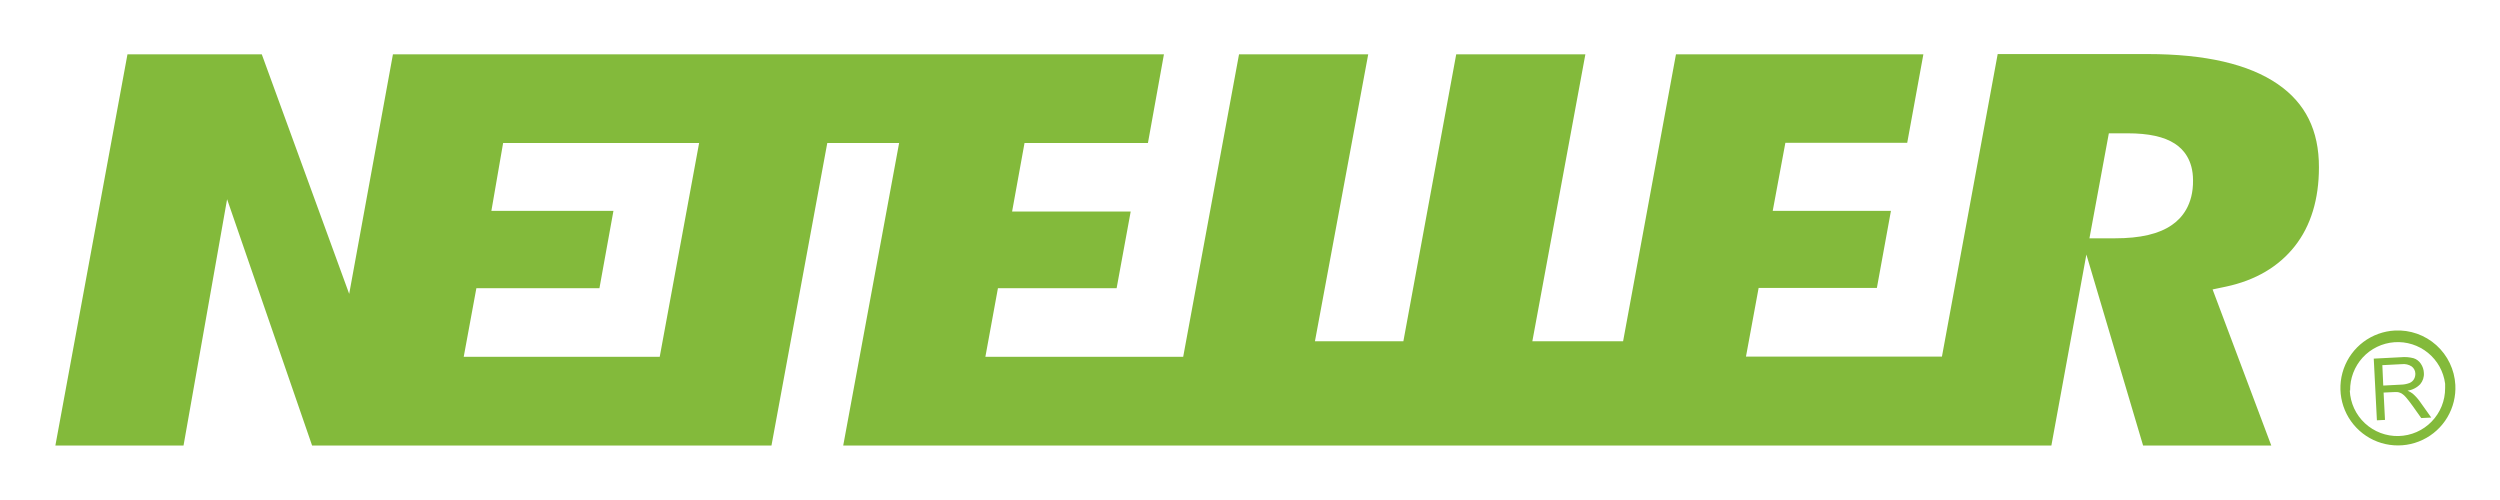 <svg width="80" height="16" viewBox="0 0 80 16" fill="none" xmlns="http://www.w3.org/2000/svg">
<path d="M72.886 2.69C71.956 2.05 70.563 1.73 68.726 1.73H63.926L62.142 11.411H55.871L56.276 9.214H60.06L60.51 6.748H56.727L57.132 4.569H61.031L61.548 1.738H53.631L51.939 10.921H49.035L50.732 1.738H46.599L44.908 10.921H42.078L43.783 1.738H39.649L37.862 11.418H31.532L31.934 9.222H35.732L36.182 6.77H32.387L32.785 4.575H36.734L37.246 1.738H12.574L11.174 9.404L8.377 1.738H4.079L1.772 14.257H5.873L7.267 6.375L9.987 14.257H24.687L26.473 4.575H28.772L26.983 14.257H65.644L66.764 8.145L68.579 14.257H72.681L70.803 9.262L71.231 9.172C72.179 8.97 72.916 8.532 73.431 7.881C73.947 7.23 74.206 6.37 74.206 5.358C74.209 4.17 73.772 3.298 72.886 2.69ZM21.111 11.418H14.839L15.244 9.222H19.182L19.63 6.748H15.724L16.1 4.575H22.372L21.111 11.418ZM69.503 7.198C69.091 7.486 68.492 7.626 67.675 7.626H66.862L67.483 4.266H68.079C68.759 4.266 69.254 4.375 69.596 4.598C69.863 4.77 70.177 5.116 70.177 5.769C70.187 6.558 69.814 6.985 69.503 7.198Z" fill="#83BA3B"/>
<path d="M76.061 13.45L75.96 11.476L76.832 11.431C76.967 11.418 77.103 11.429 77.235 11.463C77.33 11.493 77.412 11.556 77.467 11.64C77.526 11.727 77.56 11.828 77.564 11.933C77.574 12.064 77.532 12.193 77.448 12.293C77.339 12.407 77.195 12.48 77.04 12.501C77.097 12.524 77.15 12.554 77.2 12.591C77.287 12.665 77.365 12.75 77.432 12.844L77.8 13.362L77.48 13.378L77.198 12.981C77.115 12.866 77.048 12.78 76.996 12.72C76.957 12.671 76.91 12.629 76.857 12.594C76.819 12.573 76.778 12.557 76.736 12.548C76.682 12.544 76.629 12.544 76.576 12.548L76.275 12.562L76.32 13.437L76.061 13.45ZM76.264 12.338L76.824 12.309C76.918 12.308 77.012 12.29 77.1 12.258C77.162 12.234 77.215 12.189 77.248 12.132C77.279 12.077 77.293 12.015 77.291 11.952C77.29 11.909 77.279 11.866 77.259 11.827C77.239 11.788 77.211 11.755 77.176 11.728C77.082 11.665 76.968 11.639 76.856 11.653L76.235 11.685L76.264 12.338Z" fill="#83BA3B"/>
<path d="M76.635 10.577C76.271 10.596 75.922 10.723 75.63 10.941C75.339 11.159 75.119 11.459 74.998 11.802C74.877 12.145 74.86 12.517 74.95 12.869C75.04 13.222 75.233 13.54 75.504 13.783C75.774 14.026 76.111 14.184 76.471 14.235C76.831 14.287 77.199 14.231 77.527 14.074C77.856 13.917 78.13 13.666 78.316 13.353C78.501 13.04 78.59 12.679 78.571 12.316C78.544 11.829 78.325 11.372 77.963 11.046C77.6 10.72 77.122 10.551 76.635 10.577ZM75.204 12.497C75.198 12.107 75.342 11.73 75.605 11.442C75.868 11.155 76.232 10.979 76.621 10.951C77.01 10.923 77.394 11.045 77.696 11.291C77.998 11.538 78.194 11.891 78.244 12.278C78.244 12.298 78.244 12.321 78.244 12.342V12.42C78.246 12.819 78.091 13.204 77.813 13.49C77.535 13.777 77.156 13.943 76.756 13.953C76.357 13.963 75.97 13.816 75.677 13.544C75.385 13.272 75.211 12.896 75.193 12.497H75.204Z" fill="#83BA3B"/>
</svg>
